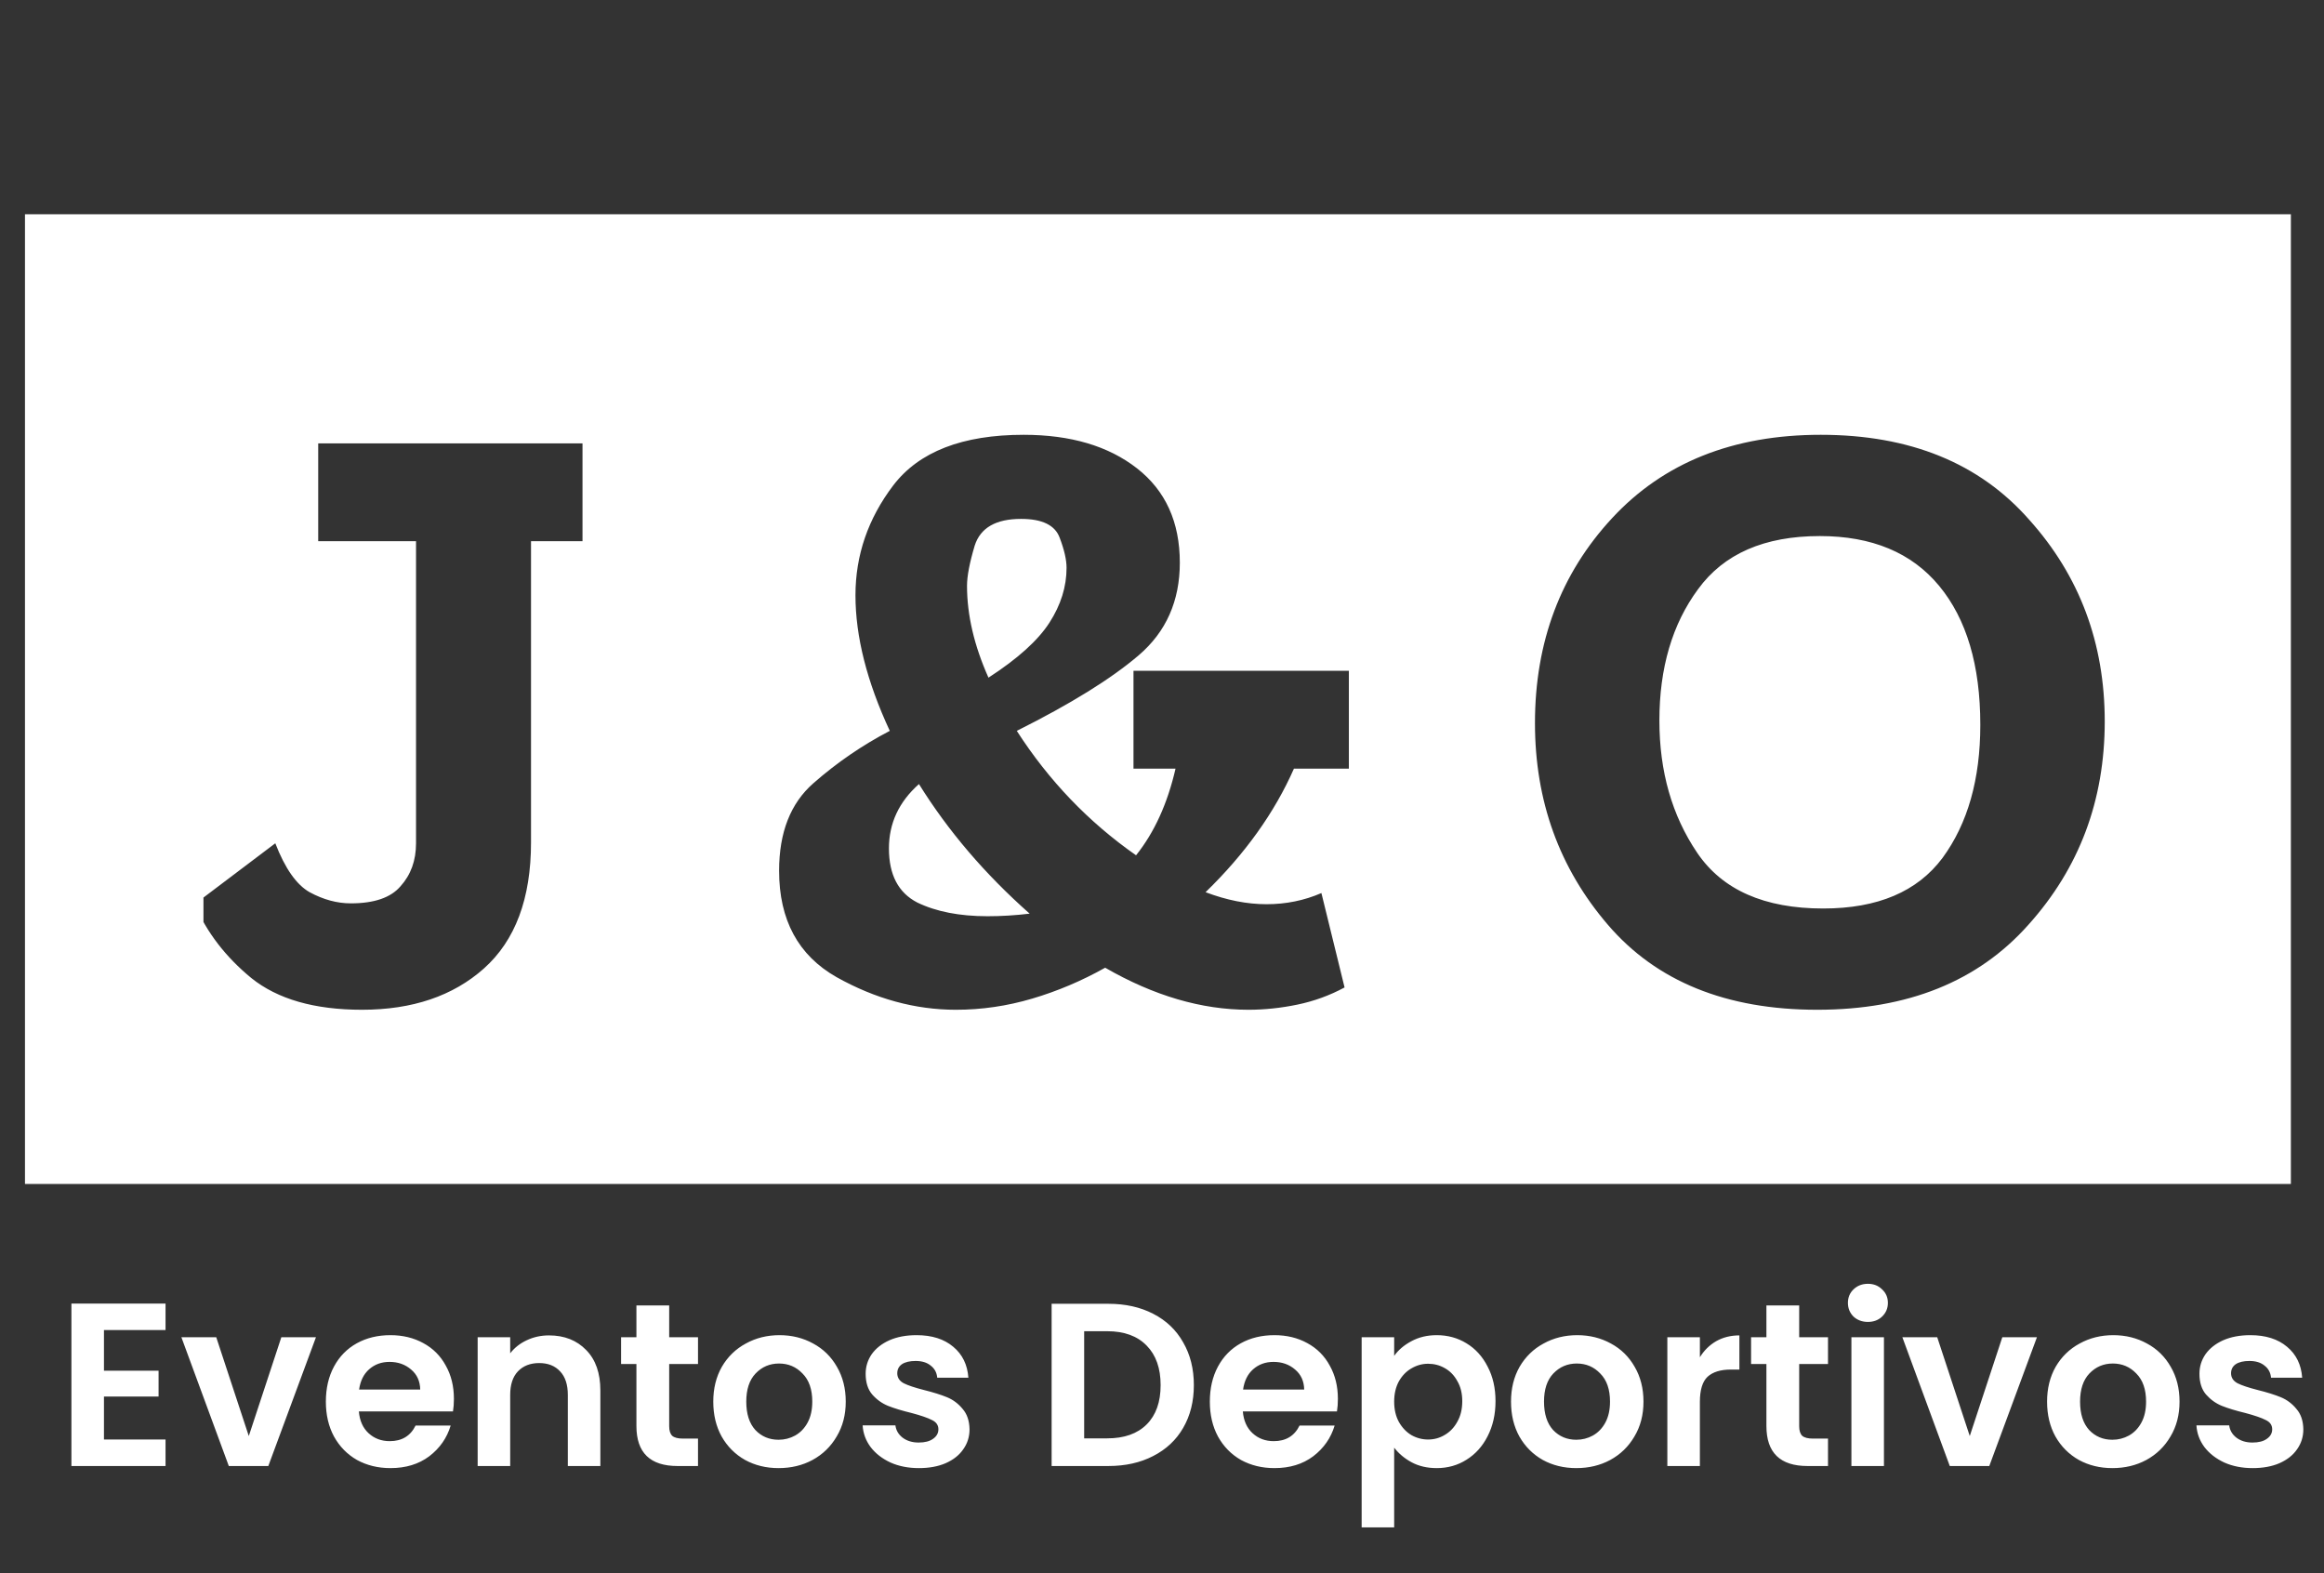 <svg width="130" height="88" viewBox="0 0 130 88" fill="none" xmlns="http://www.w3.org/2000/svg">
<rect x="0" y="0" width="130" height="88" fill="#333333" stroke="none"/>
<path d="M1.397 66.224V11.984H11.381V66.224H1.397ZM10.168 66.224V11.984H34.408V66.224H10.168ZM29.704 30.272H32.584V24.8H17.8V30.272H23.272V47.168C23.272 48.128 22.984 48.928 22.408 49.568C21.864 50.208 20.936 50.528 19.624 50.528C18.856 50.528 18.088 50.32 17.32 49.904C16.584 49.488 15.944 48.576 15.4 47.168L10.888 50.576C11.56 52.144 12.616 53.52 14.056 54.704C15.528 55.888 17.592 56.48 20.248 56.48C23.064 56.48 25.336 55.712 27.064 54.176C28.824 52.608 29.704 50.256 29.704 47.12V30.272ZM33.225 66.224V11.984H43.209V66.224H33.225ZM41.901 11.984H76.653V66.224H41.901V11.984ZM63.405 42.992H65.757C65.309 44.944 64.573 46.56 63.549 47.84C60.893 45.984 58.669 43.664 56.877 40.88C59.885 39.376 62.157 37.968 63.693 36.656C65.229 35.344 65.997 33.616 65.997 31.472C65.997 29.2 65.197 27.44 63.597 26.192C61.997 24.944 59.885 24.32 57.261 24.32C53.837 24.32 51.405 25.264 49.965 27.152C48.557 29.008 47.853 31.056 47.853 33.296C47.853 35.6 48.493 38.128 49.773 40.88C48.237 41.68 46.813 42.656 45.501 43.808C44.221 44.928 43.581 46.56 43.581 48.704C43.581 51.456 44.653 53.44 46.797 54.656C48.973 55.872 51.197 56.48 53.469 56.48C54.909 56.48 56.333 56.272 57.741 55.856C59.149 55.44 60.509 54.864 61.821 54.128C64.541 55.696 67.213 56.48 69.837 56.48C70.733 56.48 71.645 56.384 72.573 56.192C73.501 56 74.381 55.68 75.213 55.232L73.917 49.952C72.957 50.368 71.933 50.576 70.845 50.576C69.757 50.576 68.621 50.352 67.437 49.904C69.645 47.76 71.293 45.456 72.381 42.992H75.453V37.52H63.405V42.992ZM54.093 32.768C54.093 32.224 54.237 31.472 54.525 30.512C54.845 29.52 55.709 29.024 57.117 29.024C58.301 29.024 59.021 29.376 59.277 30.08C59.533 30.752 59.661 31.312 59.661 31.76C59.661 32.816 59.341 33.84 58.701 34.832C58.061 35.824 56.925 36.848 55.293 37.904C54.493 36.112 54.093 34.4 54.093 32.768ZM55.245 51.248C53.677 51.248 52.365 50.992 51.309 50.48C50.253 49.936 49.725 48.928 49.725 47.456C49.725 46.048 50.285 44.848 51.405 43.856C53.037 46.48 55.101 48.896 57.597 51.104C56.797 51.2 56.013 51.248 55.245 51.248ZM75.46 66.224V11.984H85.444V66.224H75.46ZM84.231 66.224V11.984H119.367V66.224H84.231ZM117.735 40.352C117.735 35.968 116.327 32.208 113.511 29.072C110.727 25.904 106.839 24.32 101.847 24.32C96.951 24.32 93.063 25.872 90.183 28.976C87.303 32.08 85.863 35.904 85.863 40.448C85.863 44.8 87.223 48.56 89.943 51.728C92.663 54.896 96.567 56.48 101.655 56.48C106.711 56.48 110.647 54.896 113.463 51.728C116.311 48.56 117.735 44.768 117.735 40.352ZM110.775 40.544C110.775 43.584 110.071 46.064 108.663 47.984C107.255 49.872 105.031 50.816 101.991 50.816C98.695 50.816 96.343 49.776 94.935 47.696C93.527 45.616 92.823 43.152 92.823 40.304C92.823 37.36 93.543 34.912 94.983 32.96C96.423 30.976 98.695 29.984 101.799 29.984C104.711 29.984 106.935 30.912 108.471 32.768C110.007 34.624 110.775 37.216 110.775 40.544ZM118.163 66.224V11.984H128.147V66.224H118.163Z" fill="white"/>
<path d="M5.815 74.395V76.67H8.87V78.113H5.815V80.518H9.26V82H3.995V72.913H9.26V74.395H5.815ZM13.917 80.323L15.737 74.798H17.674L15.009 82H12.799L10.147 74.798H12.097L13.917 80.323ZM25.391 78.243C25.391 78.503 25.373 78.737 25.339 78.945H20.074C20.117 79.465 20.299 79.872 20.62 80.167C20.941 80.462 21.335 80.609 21.803 80.609C22.479 80.609 22.96 80.319 23.246 79.738H25.209C25.001 80.431 24.602 81.003 24.013 81.454C23.424 81.896 22.7 82.117 21.842 82.117C21.148 82.117 20.524 81.965 19.97 81.662C19.424 81.35 18.995 80.912 18.683 80.349C18.38 79.786 18.228 79.136 18.228 78.399C18.228 77.654 18.38 76.999 18.683 76.436C18.986 75.873 19.411 75.439 19.957 75.136C20.503 74.833 21.131 74.681 21.842 74.681C22.526 74.681 23.137 74.828 23.675 75.123C24.221 75.418 24.641 75.838 24.936 76.384C25.239 76.921 25.391 77.541 25.391 78.243ZM23.506 77.723C23.497 77.255 23.328 76.882 22.999 76.605C22.669 76.319 22.267 76.176 21.79 76.176C21.339 76.176 20.958 76.315 20.646 76.592C20.343 76.861 20.156 77.238 20.087 77.723H23.506ZM30.71 74.694C31.568 74.694 32.262 74.967 32.79 75.513C33.319 76.05 33.583 76.804 33.583 77.775V82H31.763V78.022C31.763 77.45 31.62 77.012 31.334 76.709C31.048 76.397 30.658 76.241 30.164 76.241C29.662 76.241 29.263 76.397 28.968 76.709C28.682 77.012 28.539 77.45 28.539 78.022V82H26.719V74.798H28.539V75.695C28.782 75.383 29.09 75.14 29.462 74.967C29.844 74.785 30.26 74.694 30.71 74.694ZM37.433 76.293V79.777C37.433 80.02 37.489 80.197 37.602 80.31C37.723 80.414 37.923 80.466 38.2 80.466H39.045V82H37.901C36.367 82 35.6 81.255 35.6 79.764V76.293H34.742V74.798H35.6V73.017H37.433V74.798H39.045V76.293H37.433ZM43.552 82.117C42.859 82.117 42.235 81.965 41.68 81.662C41.125 81.35 40.688 80.912 40.367 80.349C40.055 79.786 39.899 79.136 39.899 78.399C39.899 77.662 40.059 77.012 40.38 76.449C40.709 75.886 41.156 75.452 41.719 75.149C42.282 74.837 42.911 74.681 43.604 74.681C44.297 74.681 44.926 74.837 45.489 75.149C46.052 75.452 46.494 75.886 46.815 76.449C47.144 77.012 47.309 77.662 47.309 78.399C47.309 79.136 47.14 79.786 46.802 80.349C46.473 80.912 46.022 81.35 45.45 81.662C44.887 81.965 44.254 82.117 43.552 82.117ZM43.552 80.531C43.881 80.531 44.189 80.453 44.475 80.297C44.77 80.132 45.004 79.89 45.177 79.569C45.35 79.248 45.437 78.858 45.437 78.399C45.437 77.714 45.255 77.19 44.891 76.826C44.536 76.453 44.098 76.267 43.578 76.267C43.058 76.267 42.62 76.453 42.265 76.826C41.918 77.19 41.745 77.714 41.745 78.399C41.745 79.084 41.914 79.612 42.252 79.985C42.599 80.349 43.032 80.531 43.552 80.531ZM51.4 82.117C50.811 82.117 50.282 82.013 49.814 81.805C49.346 81.588 48.973 81.298 48.696 80.934C48.427 80.57 48.28 80.167 48.254 79.725H50.087C50.122 80.002 50.256 80.232 50.49 80.414C50.733 80.596 51.032 80.687 51.387 80.687C51.734 80.687 52.002 80.618 52.193 80.479C52.392 80.34 52.492 80.163 52.492 79.946C52.492 79.712 52.371 79.539 52.128 79.426C51.894 79.305 51.517 79.175 50.997 79.036C50.46 78.906 50.018 78.772 49.671 78.633C49.333 78.494 49.038 78.282 48.787 77.996C48.544 77.71 48.423 77.324 48.423 76.839C48.423 76.44 48.536 76.076 48.761 75.747C48.995 75.418 49.324 75.158 49.749 74.967C50.182 74.776 50.689 74.681 51.27 74.681C52.128 74.681 52.813 74.898 53.324 75.331C53.835 75.756 54.117 76.332 54.169 77.06H52.427C52.401 76.774 52.28 76.549 52.063 76.384C51.855 76.211 51.573 76.124 51.218 76.124C50.889 76.124 50.633 76.185 50.451 76.306C50.278 76.427 50.191 76.596 50.191 76.813C50.191 77.056 50.312 77.242 50.555 77.372C50.798 77.493 51.175 77.619 51.686 77.749C52.206 77.879 52.635 78.013 52.973 78.152C53.311 78.291 53.601 78.507 53.844 78.802C54.095 79.088 54.225 79.469 54.234 79.946C54.234 80.362 54.117 80.735 53.883 81.064C53.658 81.393 53.328 81.653 52.895 81.844C52.47 82.026 51.972 82.117 51.4 82.117ZM61.998 72.926C62.951 72.926 63.787 73.112 64.507 73.485C65.235 73.858 65.794 74.391 66.184 75.084C66.582 75.769 66.782 76.566 66.782 77.476C66.782 78.386 66.582 79.183 66.184 79.868C65.794 80.544 65.235 81.068 64.507 81.441C63.787 81.814 62.951 82 61.998 82H58.826V72.926H61.998ZM61.933 80.453C62.886 80.453 63.623 80.193 64.143 79.673C64.663 79.153 64.923 78.421 64.923 77.476C64.923 76.531 64.663 75.795 64.143 75.266C63.623 74.729 62.886 74.46 61.933 74.46H60.646V80.453H61.933ZM74.839 78.243C74.839 78.503 74.822 78.737 74.787 78.945H69.522C69.565 79.465 69.747 79.872 70.068 80.167C70.389 80.462 70.783 80.609 71.251 80.609C71.927 80.609 72.408 80.319 72.694 79.738H74.657C74.449 80.431 74.05 81.003 73.461 81.454C72.872 81.896 72.148 82.117 71.29 82.117C70.597 82.117 69.973 81.965 69.418 81.662C68.872 81.35 68.443 80.912 68.131 80.349C67.828 79.786 67.676 79.136 67.676 78.399C67.676 77.654 67.828 76.999 68.131 76.436C68.434 75.873 68.859 75.439 69.405 75.136C69.951 74.833 70.579 74.681 71.29 74.681C71.975 74.681 72.586 74.828 73.123 75.123C73.669 75.418 74.089 75.838 74.384 76.384C74.687 76.921 74.839 77.541 74.839 78.243ZM72.954 77.723C72.945 77.255 72.776 76.882 72.447 76.605C72.118 76.319 71.715 76.176 71.238 76.176C70.787 76.176 70.406 76.315 70.094 76.592C69.791 76.861 69.604 77.238 69.535 77.723H72.954ZM77.987 75.838C78.222 75.509 78.542 75.236 78.95 75.019C79.365 74.794 79.838 74.681 80.367 74.681C80.982 74.681 81.537 74.833 82.031 75.136C82.533 75.439 82.927 75.873 83.213 76.436C83.508 76.991 83.656 77.636 83.656 78.373C83.656 79.11 83.508 79.764 83.213 80.336C82.927 80.899 82.533 81.337 82.031 81.649C81.537 81.961 80.982 82.117 80.367 82.117C79.838 82.117 79.37 82.009 78.963 81.792C78.564 81.575 78.239 81.302 77.987 80.973V85.432H76.168V74.798H77.987V75.838ZM81.796 78.373C81.796 77.94 81.706 77.567 81.523 77.255C81.35 76.934 81.116 76.692 80.822 76.527C80.535 76.362 80.224 76.28 79.885 76.28C79.556 76.28 79.244 76.367 78.95 76.54C78.663 76.705 78.43 76.947 78.248 77.268C78.074 77.589 77.987 77.966 77.987 78.399C77.987 78.832 78.074 79.209 78.248 79.53C78.43 79.851 78.663 80.098 78.95 80.271C79.244 80.436 79.556 80.518 79.885 80.518C80.224 80.518 80.535 80.431 80.822 80.258C81.116 80.085 81.35 79.838 81.523 79.517C81.706 79.196 81.796 78.815 81.796 78.373ZM88.176 82.117C87.483 82.117 86.859 81.965 86.304 81.662C85.749 81.35 85.312 80.912 84.991 80.349C84.679 79.786 84.523 79.136 84.523 78.399C84.523 77.662 84.683 77.012 85.004 76.449C85.333 75.886 85.78 75.452 86.343 75.149C86.906 74.837 87.535 74.681 88.228 74.681C88.921 74.681 89.55 74.837 90.113 75.149C90.676 75.452 91.118 75.886 91.439 76.449C91.768 77.012 91.933 77.662 91.933 78.399C91.933 79.136 91.764 79.786 91.426 80.349C91.097 80.912 90.646 81.35 90.074 81.662C89.511 81.965 88.878 82.117 88.176 82.117ZM88.176 80.531C88.505 80.531 88.813 80.453 89.099 80.297C89.394 80.132 89.628 79.89 89.801 79.569C89.974 79.248 90.061 78.858 90.061 78.399C90.061 77.714 89.879 77.19 89.515 76.826C89.16 76.453 88.722 76.267 88.202 76.267C87.682 76.267 87.244 76.453 86.889 76.826C86.542 77.19 86.369 77.714 86.369 78.399C86.369 79.084 86.538 79.612 86.876 79.985C87.223 80.349 87.656 80.531 88.176 80.531ZM95.088 75.916C95.322 75.535 95.625 75.236 95.998 75.019C96.379 74.802 96.813 74.694 97.298 74.694V76.605H96.817C96.245 76.605 95.812 76.739 95.517 77.008C95.231 77.277 95.088 77.745 95.088 78.412V82H93.268V74.798H95.088V75.916ZM100.643 76.293V79.777C100.643 80.02 100.699 80.197 100.812 80.31C100.933 80.414 101.133 80.466 101.41 80.466H102.255V82H101.111C99.577 82 98.81 81.255 98.81 79.764V76.293H97.952V74.798H98.81V73.017H100.643V74.798H102.255V76.293H100.643ZM104.487 73.94C104.166 73.94 103.898 73.84 103.681 73.641C103.473 73.433 103.369 73.177 103.369 72.874C103.369 72.571 103.473 72.319 103.681 72.12C103.898 71.912 104.166 71.808 104.487 71.808C104.808 71.808 105.072 71.912 105.28 72.12C105.497 72.319 105.605 72.571 105.605 72.874C105.605 73.177 105.497 73.433 105.28 73.641C105.072 73.84 104.808 73.94 104.487 73.94ZM105.384 74.798V82H103.564V74.798H105.384ZM110.185 80.323L112.005 74.798H113.942L111.277 82H109.067L106.415 74.798H108.365L110.185 80.323ZM118.162 82.117C117.469 82.117 116.845 81.965 116.29 81.662C115.736 81.35 115.298 80.912 114.977 80.349C114.665 79.786 114.509 79.136 114.509 78.399C114.509 77.662 114.67 77.012 114.99 76.449C115.32 75.886 115.766 75.452 116.329 75.149C116.893 74.837 117.521 74.681 118.214 74.681C118.908 74.681 119.536 74.837 120.099 75.149C120.663 75.452 121.105 75.886 121.425 76.449C121.755 77.012 121.919 77.662 121.919 78.399C121.919 79.136 121.75 79.786 121.412 80.349C121.083 80.912 120.632 81.35 120.06 81.662C119.497 81.965 118.864 82.117 118.162 82.117ZM118.162 80.531C118.492 80.531 118.799 80.453 119.085 80.297C119.38 80.132 119.614 79.89 119.787 79.569C119.961 79.248 120.047 78.858 120.047 78.399C120.047 77.714 119.865 77.19 119.501 76.826C119.146 76.453 118.708 76.267 118.188 76.267C117.668 76.267 117.231 76.453 116.875 76.826C116.529 77.19 116.355 77.714 116.355 78.399C116.355 79.084 116.524 79.612 116.862 79.985C117.209 80.349 117.642 80.531 118.162 80.531ZM126.01 82.117C125.421 82.117 124.892 82.013 124.424 81.805C123.956 81.588 123.584 81.298 123.306 80.934C123.038 80.57 122.89 80.167 122.864 79.725H124.697C124.732 80.002 124.866 80.232 125.1 80.414C125.343 80.596 125.642 80.687 125.997 80.687C126.344 80.687 126.613 80.618 126.803 80.479C127.003 80.34 127.102 80.163 127.102 79.946C127.102 79.712 126.981 79.539 126.738 79.426C126.504 79.305 126.127 79.175 125.607 79.036C125.07 78.906 124.628 78.772 124.281 78.633C123.943 78.494 123.649 78.282 123.397 77.996C123.155 77.71 123.033 77.324 123.033 76.839C123.033 76.44 123.146 76.076 123.371 75.747C123.605 75.418 123.935 75.158 124.359 74.967C124.793 74.776 125.3 74.681 125.88 74.681C126.738 74.681 127.423 74.898 127.934 75.331C128.446 75.756 128.727 76.332 128.779 77.06H127.037C127.011 76.774 126.89 76.549 126.673 76.384C126.465 76.211 126.184 76.124 125.828 76.124C125.499 76.124 125.243 76.185 125.061 76.306C124.888 76.427 124.801 76.596 124.801 76.813C124.801 77.056 124.923 77.242 125.165 77.372C125.408 77.493 125.785 77.619 126.296 77.749C126.816 77.879 127.245 78.013 127.583 78.152C127.921 78.291 128.212 78.507 128.454 78.802C128.706 79.088 128.836 79.469 128.844 79.946C128.844 80.362 128.727 80.735 128.493 81.064C128.268 81.393 127.939 81.653 127.505 81.844C127.081 82.026 126.582 82.117 126.01 82.117Z" fill="white"/>
</svg>
